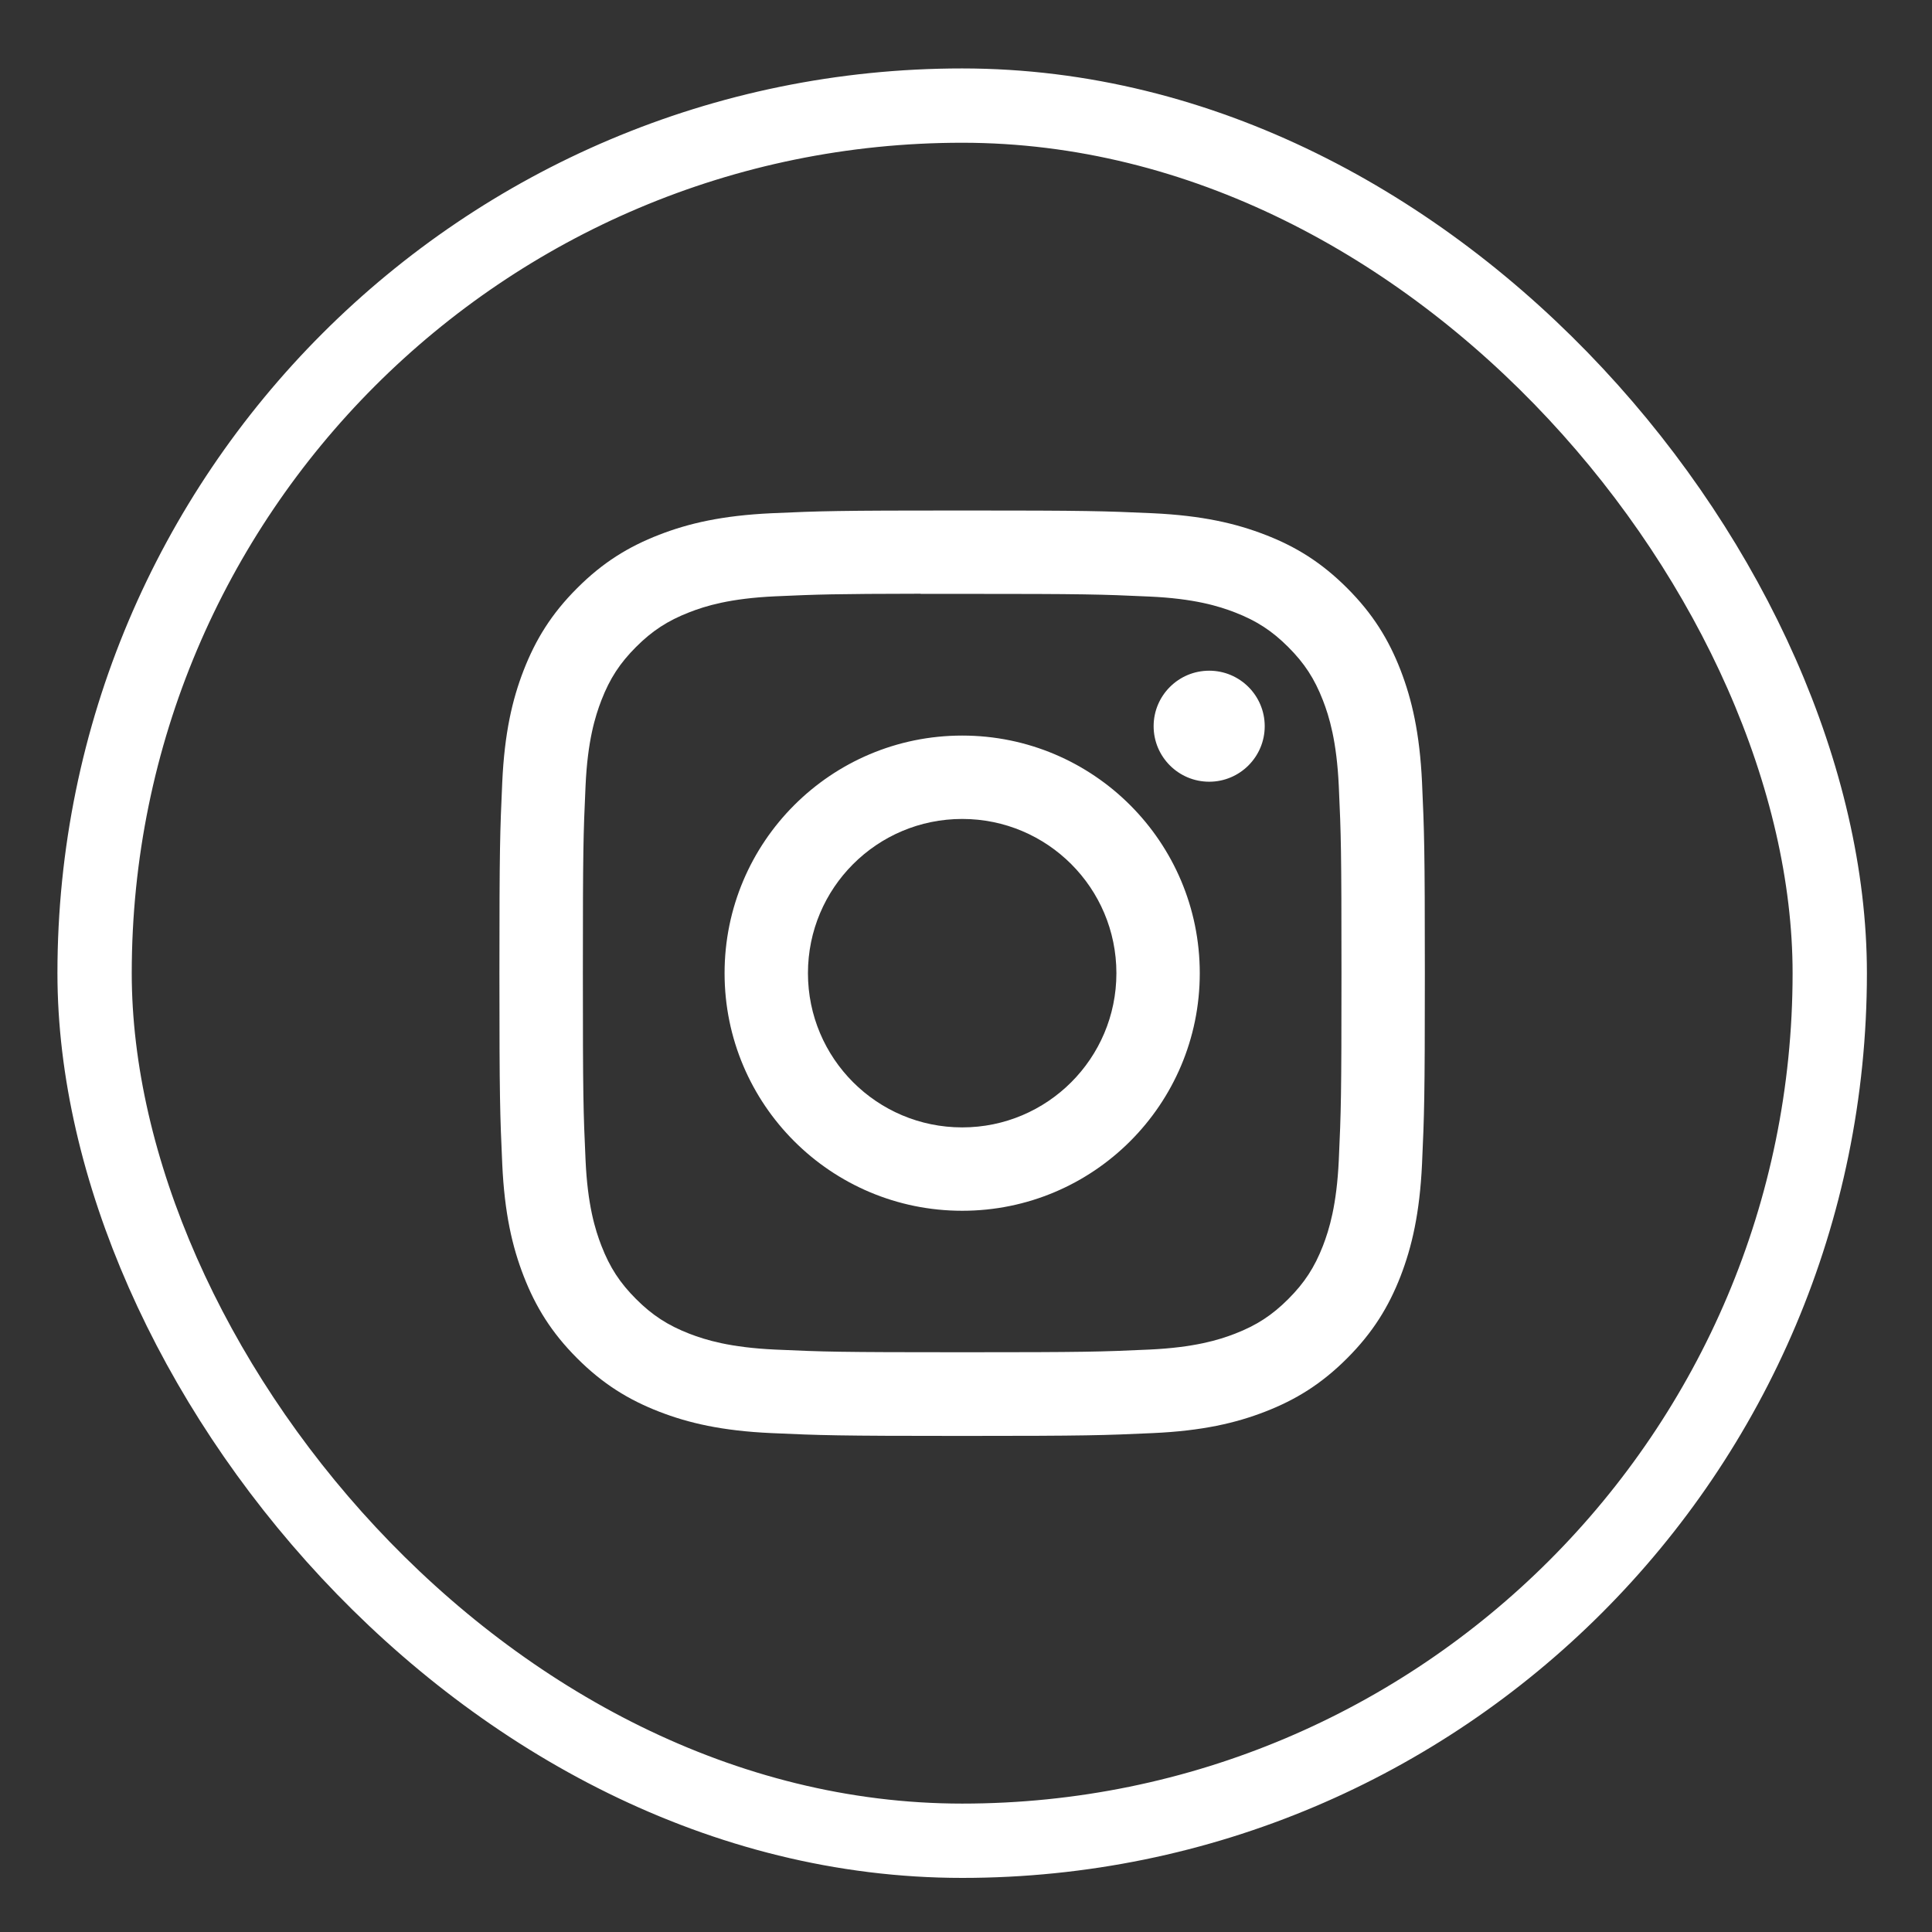 <svg width="26" height="26" viewBox="0 0 26 26" fill="none" xmlns="http://www.w3.org/2000/svg">
<rect x="0" y="0" width="26" height="26" fill="#333333" stroke="none"/>
<g clip-path="url(#clip0_3708:2082)">
<path fill-rule="evenodd" clip-rule="evenodd" d="M12.949 6.87C11.258 6.87 11.045 6.877 10.381 6.907C9.718 6.938 9.266 7.043 8.87 7.197C8.46 7.356 8.113 7.568 7.767 7.915C7.42 8.261 7.208 8.608 7.048 9.018C6.894 9.414 6.789 9.866 6.759 10.529C6.729 11.193 6.721 11.405 6.721 13.097C6.721 14.788 6.729 14.999 6.759 15.664C6.789 16.327 6.894 16.779 7.048 17.175C7.207 17.584 7.42 17.932 7.766 18.278C8.112 18.625 8.46 18.838 8.869 18.997C9.265 19.151 9.718 19.256 10.381 19.286C11.045 19.316 11.257 19.324 12.948 19.324C14.639 19.324 14.851 19.316 15.515 19.286C16.178 19.256 16.631 19.151 17.027 18.997C17.437 18.838 17.784 18.625 18.13 18.278C18.476 17.932 18.689 17.584 18.848 17.175C19.001 16.779 19.106 16.326 19.137 15.664C19.167 14.999 19.175 14.788 19.175 13.097C19.175 11.405 19.167 11.193 19.137 10.529C19.106 9.866 19.001 9.414 18.848 9.018C18.689 8.608 18.476 8.261 18.13 7.915C17.783 7.568 17.437 7.355 17.027 7.197C16.63 7.043 16.177 6.938 15.514 6.907C14.85 6.877 14.639 6.87 12.947 6.87H12.949ZM12.39 7.992C12.556 7.992 12.741 7.992 12.949 7.992C14.611 7.992 14.808 7.998 15.465 8.028C16.072 8.055 16.402 8.157 16.621 8.242C16.912 8.355 17.119 8.49 17.337 8.708C17.555 8.926 17.69 9.133 17.803 9.424C17.888 9.643 17.989 9.973 18.017 10.58C18.047 11.236 18.053 11.433 18.053 13.095C18.053 14.757 18.047 14.954 18.017 15.611C17.989 16.218 17.888 16.547 17.803 16.767C17.69 17.057 17.555 17.264 17.337 17.482C17.119 17.7 16.912 17.835 16.621 17.948C16.402 18.033 16.072 18.134 15.465 18.162C14.809 18.192 14.611 18.198 12.949 18.198C11.286 18.198 11.089 18.192 10.432 18.162C9.825 18.134 9.496 18.033 9.276 17.948C8.986 17.835 8.778 17.7 8.56 17.482C8.342 17.264 8.207 17.057 8.094 16.766C8.009 16.547 7.907 16.217 7.88 15.61C7.85 14.954 7.844 14.757 7.844 13.094C7.844 11.431 7.85 11.235 7.88 10.578C7.907 9.971 8.009 9.642 8.094 9.422C8.207 9.131 8.342 8.924 8.56 8.706C8.778 8.488 8.986 8.353 9.276 8.24C9.496 8.154 9.825 8.053 10.432 8.025C11.007 7.999 11.229 7.992 12.39 7.99V7.992ZM16.273 9.026C15.86 9.026 15.525 9.36 15.525 9.773C15.525 10.185 15.86 10.52 16.273 10.52C16.685 10.52 17.02 10.185 17.02 9.773C17.02 9.36 16.685 9.026 16.273 9.026ZM12.949 9.899C11.183 9.899 9.751 11.331 9.751 13.097C9.751 14.863 11.183 16.294 12.949 16.294C14.715 16.294 16.146 14.863 16.146 13.097C16.146 11.331 14.715 9.899 12.949 9.899ZM12.949 11.021C14.095 11.021 15.024 11.95 15.024 13.097C15.024 14.243 14.095 15.172 12.949 15.172C11.802 15.172 10.873 14.243 10.873 13.097C10.873 11.95 11.802 11.021 12.949 11.021Z" fill="white"/>
</g>
<rect x="1.273" y="1.421" width="23.351" height="23.351" rx="11.676" stroke="white"/>
<defs>
<clipPath id="clip0_3708:2082">
<rect x="1.273" y="1.421" width="23.351" height="23.351" rx="11.676" fill="white"/>
</clipPath>
</defs>
</svg>
